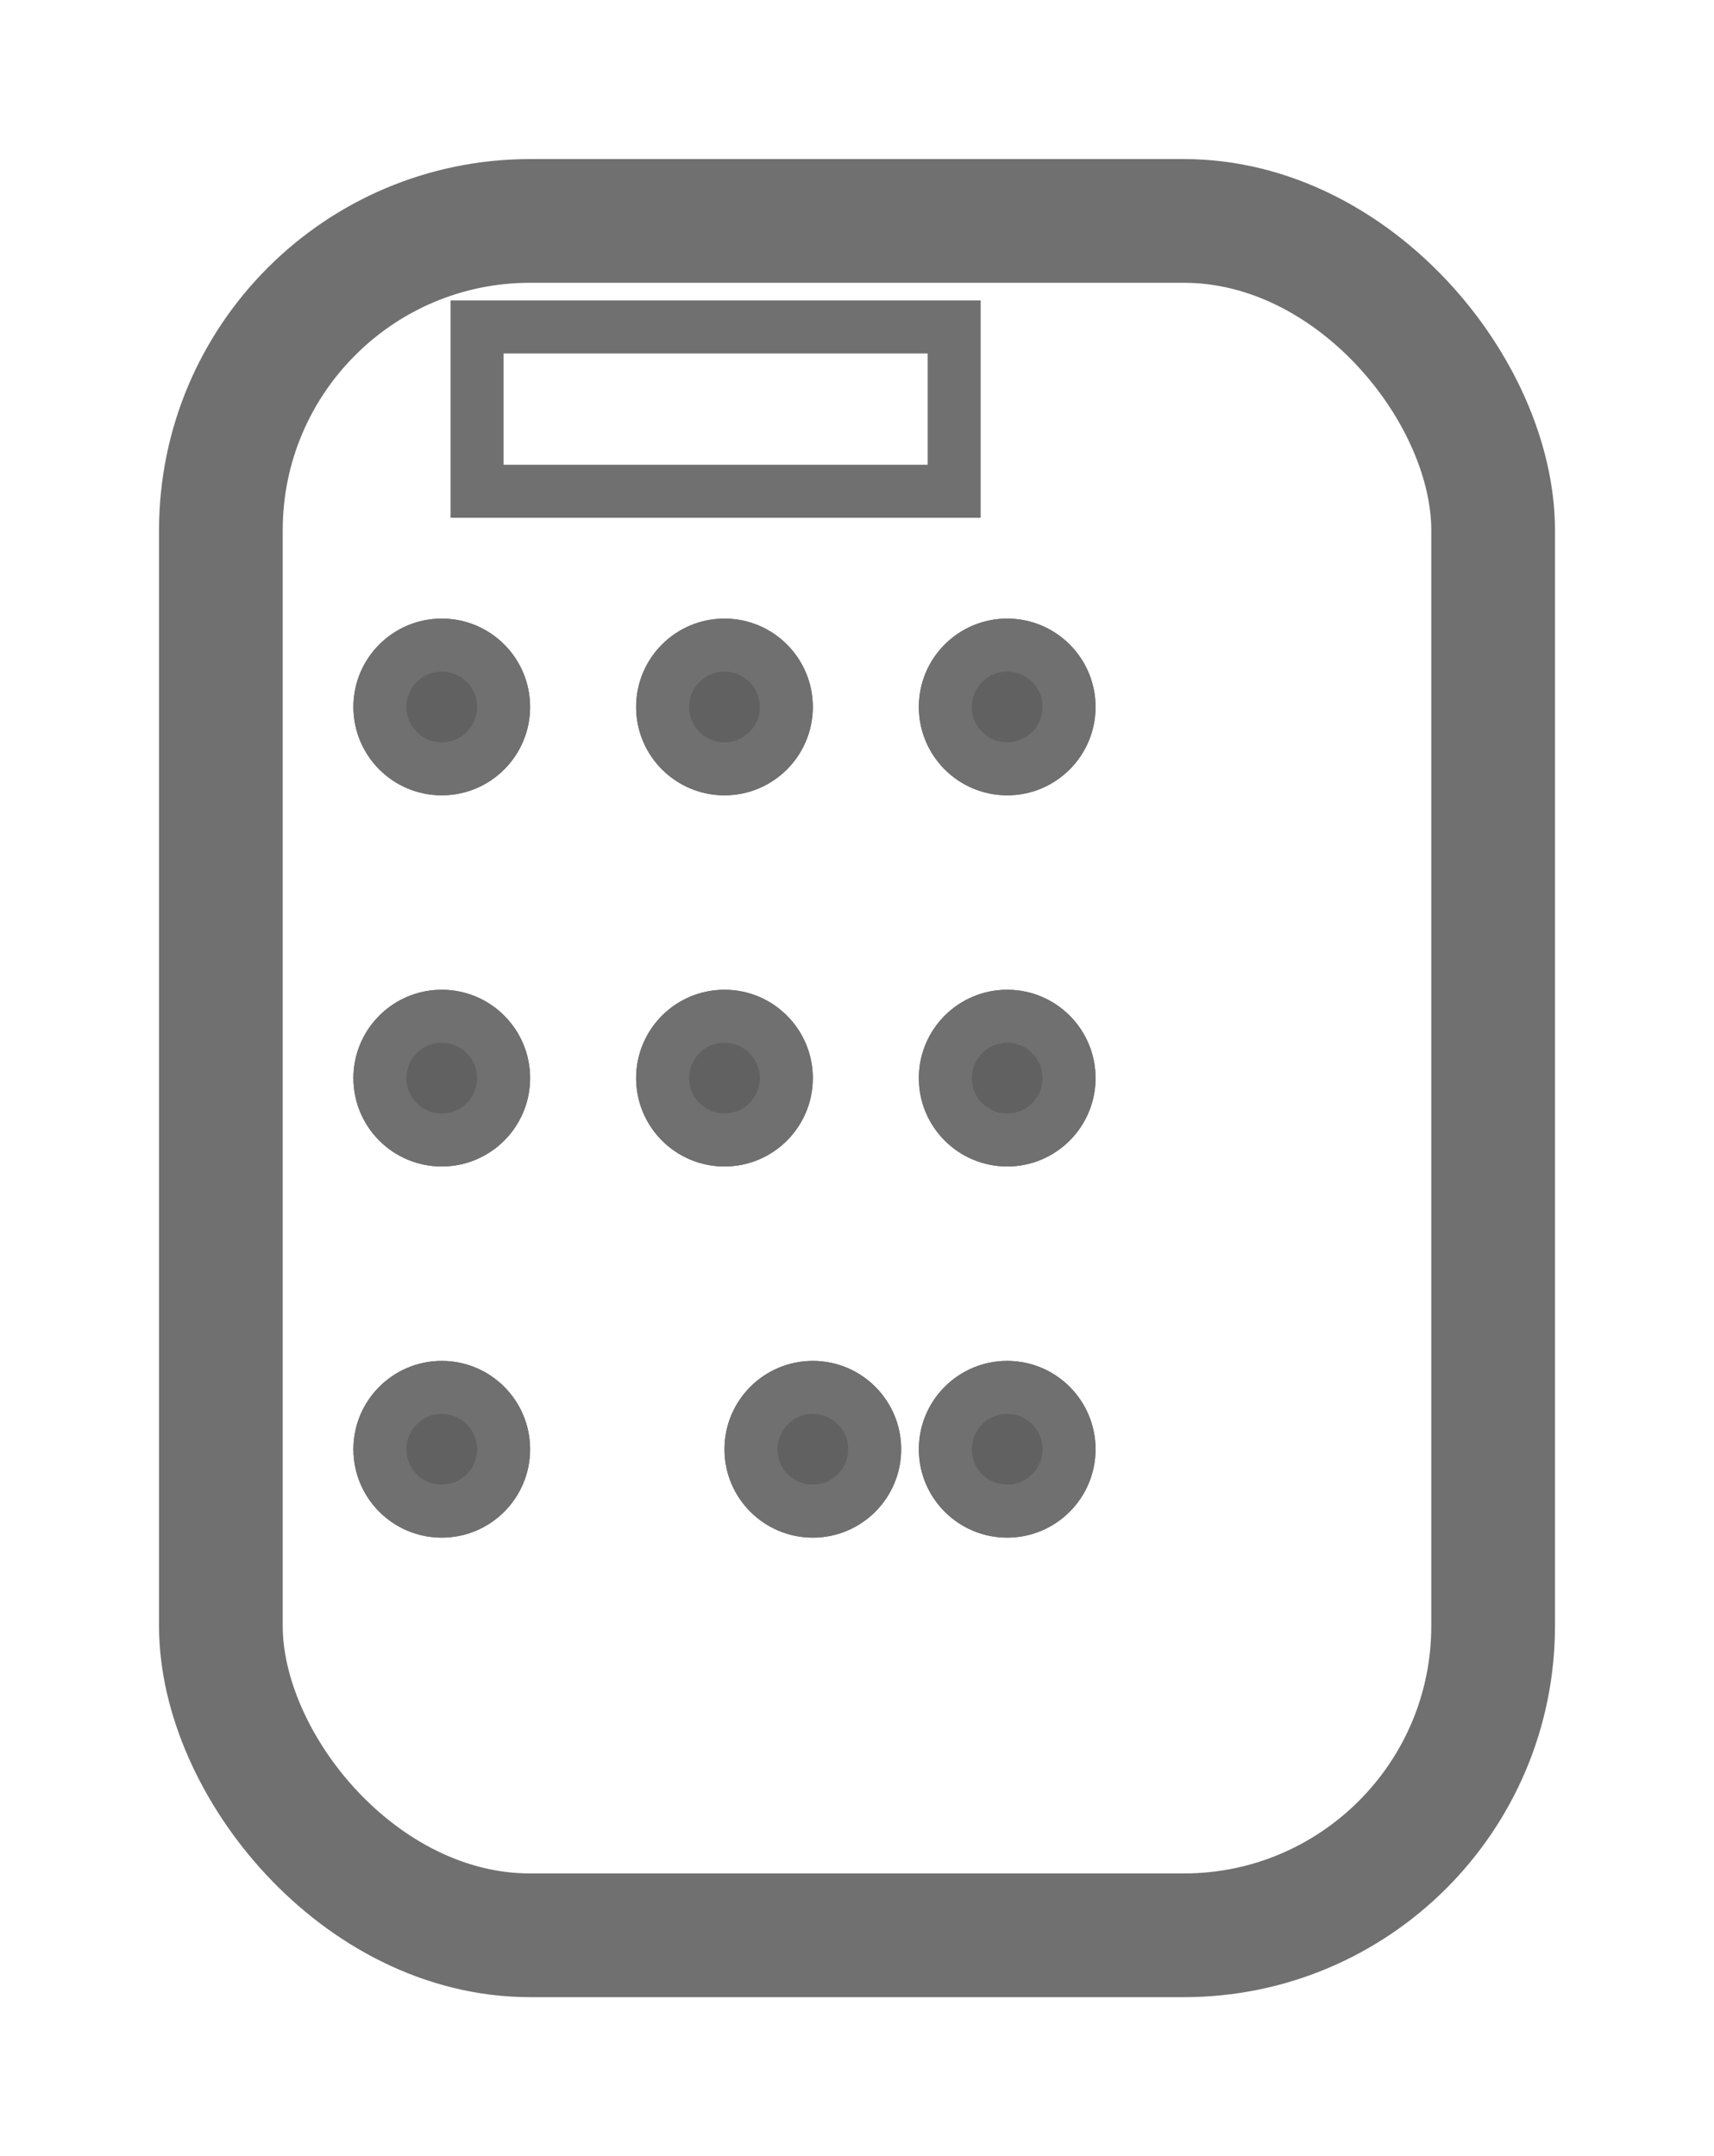 <svg xmlns="http://www.w3.org/2000/svg" xmlns:xlink="http://www.w3.org/1999/xlink" width="97" height="122" viewBox="0 0 97 122">
  <defs>
    <filter id="矩形_54" x="0" y="0" width="97" height="122" filterUnits="userSpaceOnUse">
      <feOffset dx="8" dy="8" input="SourceAlpha"/>
      <feGaussianBlur stdDeviation="3" result="blur"/>
      <feFlood flood-opacity="0.161"/>
      <feComposite operator="in" in2="blur"/>
      <feComposite in="SourceGraphic"/>
    </filter>
  </defs>
  <g id="组_41" data-name="组 41" transform="translate(-1869 -1654)">
    <g id="组_40" data-name="组 40" transform="translate(286 88)">
      <g transform="matrix(1, 0, 0, 1, 1583, 1566)" filter="url(#矩形_54)">
        <g id="矩形_54-2" data-name="矩形 54" transform="translate(1 1)" fill="#fff" stroke="#707070" stroke-width="7">
          <rect width="79" height="104" rx="21" stroke="none"/>
          <rect x="3.5" y="3.5" width="72" height="97" rx="17.5" fill="none"/>
        </g>
      </g>
    </g>
    <g id="矩形_55" data-name="矩形 55" transform="translate(1894.5 1671)" fill="#fff" stroke="#707070" stroke-width="3">
      <rect width="30" height="12.295" stroke="none"/>
      <rect x="1.5" y="1.5" width="27" height="9.295" fill="none"/>
    </g>
    <g id="椭圆_23" data-name="椭圆 23" transform="translate(1889 1689)" fill="#616161" stroke="#707070" stroke-width="3">
      <circle cx="5" cy="5" r="5" stroke="none"/>
      <circle cx="5" cy="5" r="3.5" fill="none"/>
    </g>
    <g id="椭圆_23-2" data-name="椭圆 23" transform="translate(1905 1689)" fill="#616161" stroke="#707070" stroke-width="3">
      <circle cx="5" cy="5" r="5" stroke="none"/>
      <circle cx="5" cy="5" r="3.5" fill="none"/>
    </g>
    <g id="椭圆_23-3" data-name="椭圆 23" transform="translate(1889 1710)" fill="#616161" stroke="#707070" stroke-width="3">
      <circle cx="5" cy="5" r="5" stroke="none"/>
      <circle cx="5" cy="5" r="3.5" fill="none"/>
    </g>
    <g id="椭圆_23-4" data-name="椭圆 23" transform="translate(1905 1710)" fill="#616161" stroke="#707070" stroke-width="3">
      <circle cx="5" cy="5" r="5" stroke="none"/>
      <circle cx="5" cy="5" r="3.5" fill="none"/>
    </g>
    <g id="椭圆_23-5" data-name="椭圆 23" transform="translate(1889 1731)" fill="#616161" stroke="#707070" stroke-width="3">
      <circle cx="5" cy="5" r="5" stroke="none"/>
      <circle cx="5" cy="5" r="3.5" fill="none"/>
    </g>
    <g id="椭圆_23-6" data-name="椭圆 23" transform="translate(1910 1731)" fill="#616161" stroke="#707070" stroke-width="3">
      <circle cx="5" cy="5" r="5" stroke="none"/>
      <circle cx="5" cy="5" r="3.5" fill="none"/>
    </g>
    <g id="椭圆_23-7" data-name="椭圆 23" transform="translate(1921 1689)" fill="#616161" stroke="#707070" stroke-width="3">
      <circle cx="5" cy="5" r="5" stroke="none"/>
      <circle cx="5" cy="5" r="3.5" fill="none"/>
    </g>
    <g id="椭圆_23-8" data-name="椭圆 23" transform="translate(1921 1710)" fill="#616161" stroke="#707070" stroke-width="3">
      <circle cx="5" cy="5" r="5" stroke="none"/>
      <circle cx="5" cy="5" r="3.5" fill="none"/>
    </g>
    <g id="椭圆_23-9" data-name="椭圆 23" transform="translate(1921 1731)" fill="#616161" stroke="#707070" stroke-width="3">
      <circle cx="5" cy="5" r="5" stroke="none"/>
      <circle cx="5" cy="5" r="3.5" fill="none"/>
    </g>
  </g>
</svg>
